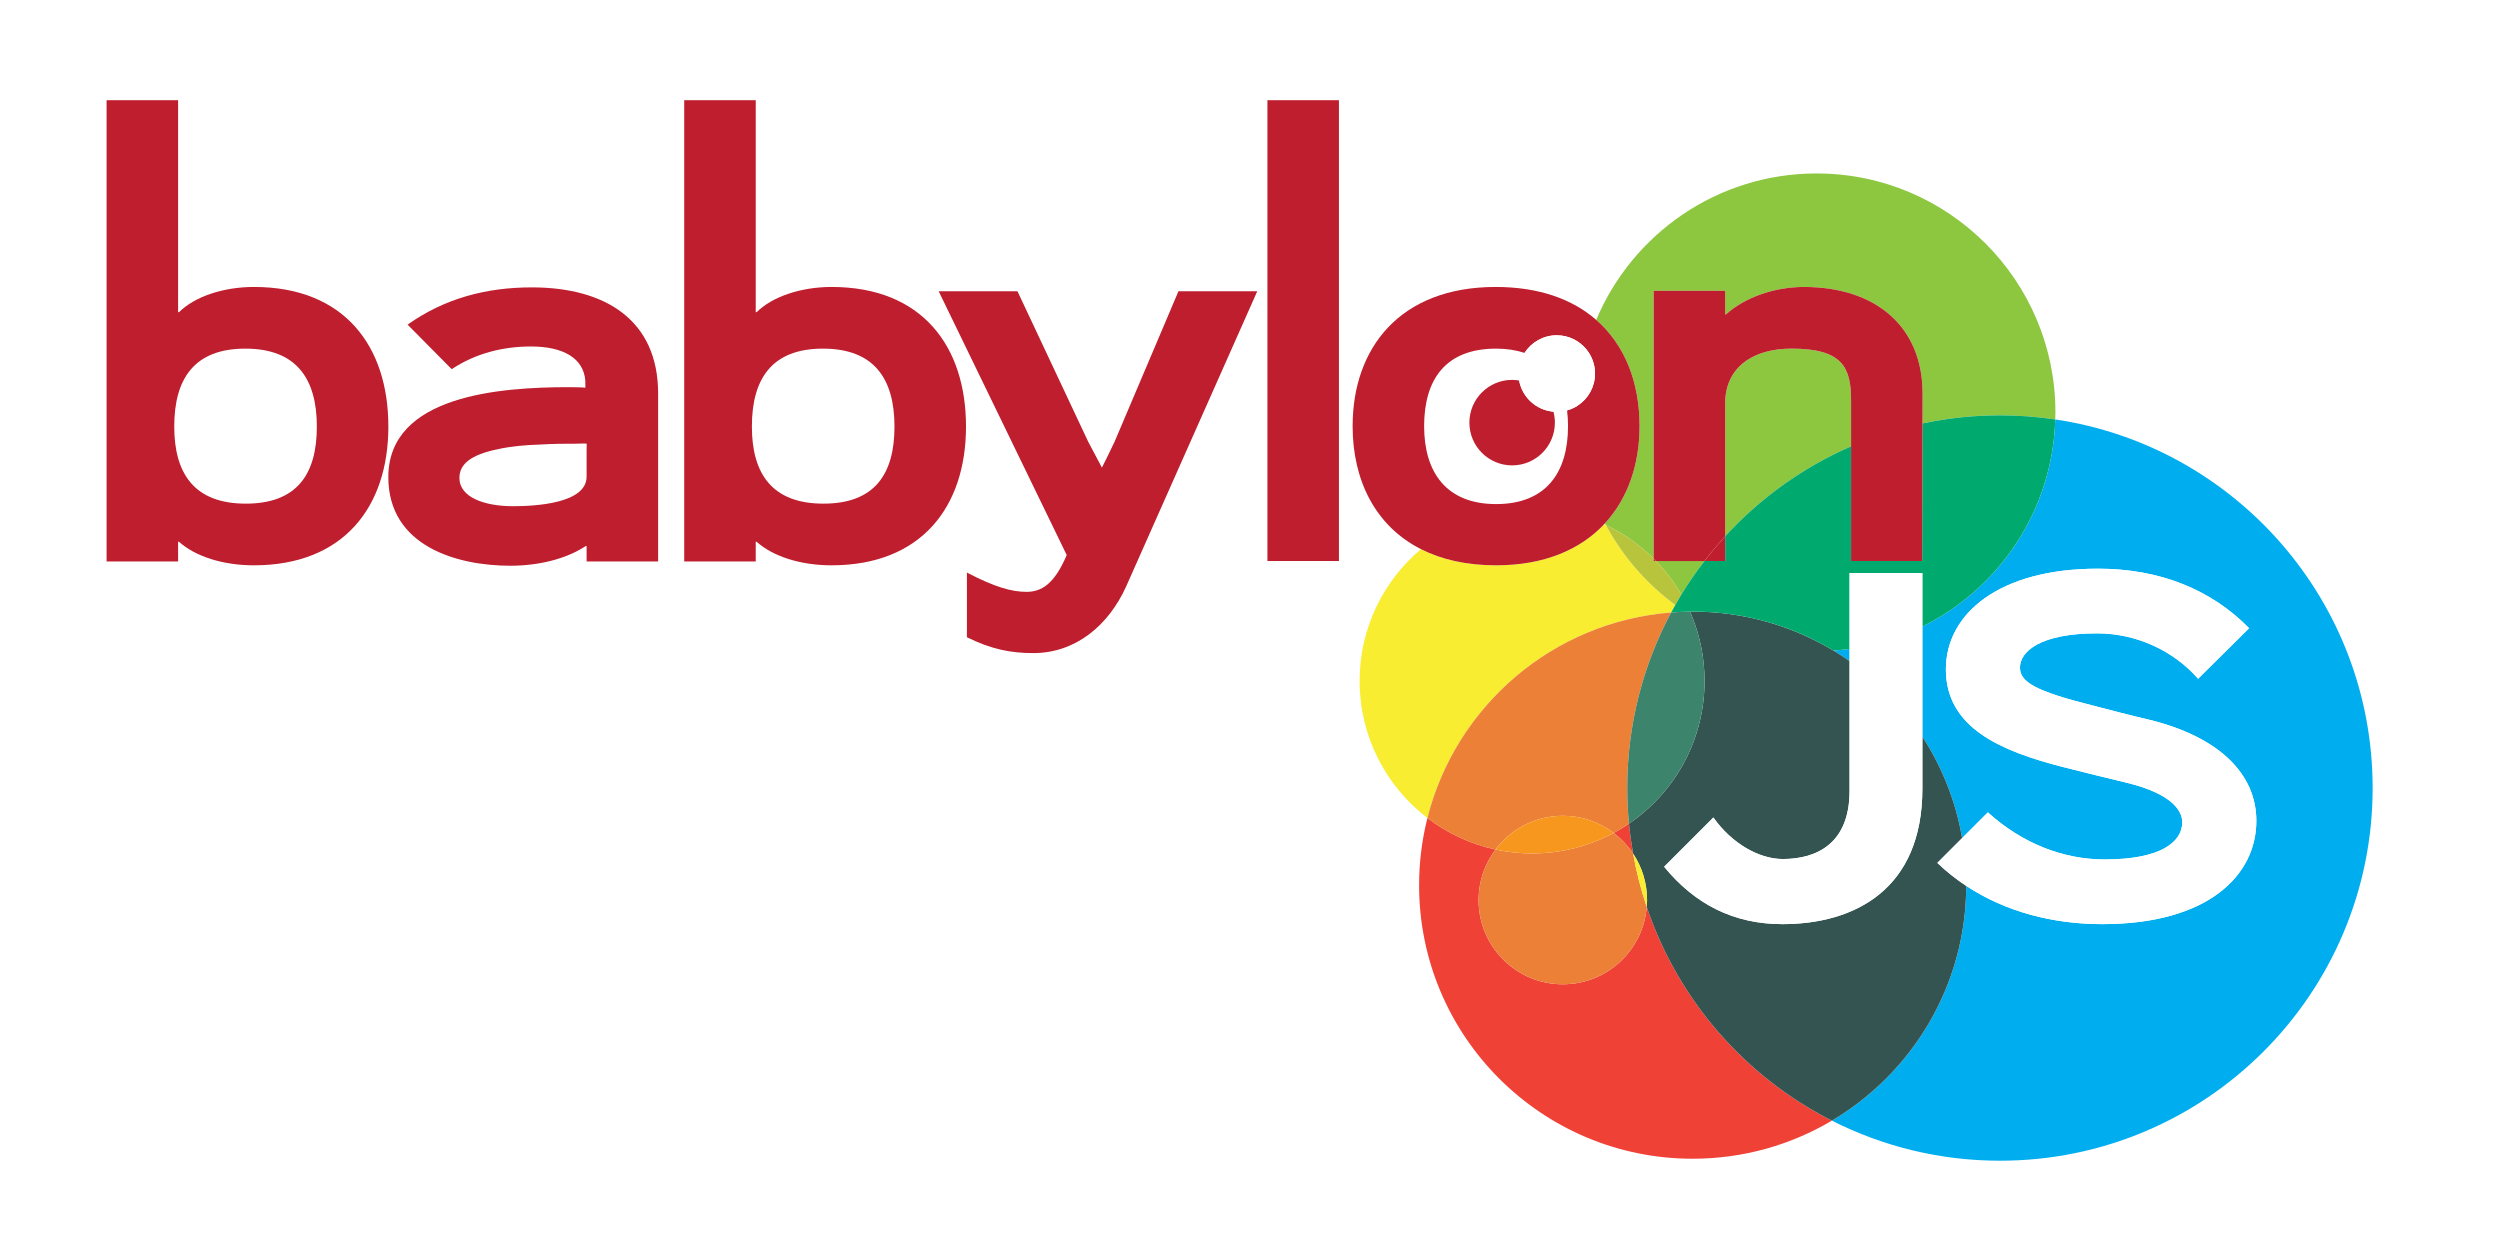 <?xml version="1.0" encoding="UTF-8" standalone="no"?>
<!-- Generator: Adobe Illustrator 16.0.3, SVG Export Plug-In . SVG Version: 6.00 Build 0)  -->

<svg
   xmlns:dc="http://purl.org/dc/elements/1.1/"
   xmlns:cc="http://creativecommons.org/ns#"
   xmlns:rdf="http://www.w3.org/1999/02/22-rdf-syntax-ns#"
   xmlns:svg="http://www.w3.org/2000/svg"
   xmlns="http://www.w3.org/2000/svg"
   xmlns:sodipodi="http://sodipodi.sourceforge.net/DTD/sodipodi-0.dtd"
   xmlns:inkscape="http://www.inkscape.org/namespaces/inkscape"
   version="1.0"
   id="Layer_1"
   x="0px"
   y="0px"
   width="256"
   height="128"
   viewBox="0 0 256 128"
   enable-background="new 0 0 409 205"
   xml:space="preserve"
   inkscape:version="0.92.1 r15371"
   sodipodi:docname="painting01.svg"
   inkscape:export-filename="..\painting01.png"
   inkscape:export-xdpi="96"
   inkscape:export-ydpi="96"><title
     id="title4239">logo of Babylon.js</title><defs
     id="defs109" /><sodipodi:namedview
     pagecolor="#ffffff"
     bordercolor="#666666"
     borderopacity="1"
     objecttolerance="10"
     gridtolerance="10"
     guidetolerance="10"
     inkscape:pageopacity="0"
     inkscape:pageshadow="2"
     inkscape:window-width="1920"
     inkscape:window-height="1147"
     id="namedview107"
     showgrid="false"
     inkscape:zoom="3.4816626"
     inkscape:cx="115.04059"
     inkscape:cy="93.310106"
     inkscape:window-x="-8"
     inkscape:window-y="-8"
     inkscape:window-maximized="1"
     inkscape:current-layer="layer2"
     borderlayer="true"
     inkscape:showpageshadow="false"
     inkscape:snap-page="true"
     inkscape:snap-global="false" /><g
     inkscape:groupmode="layer"
     id="layer2"
     inkscape:label="bgd"><rect
       style="color:#000000;clip-rule:nonzero;display:inline;overflow:visible;visibility:visible;opacity:1;isolation:auto;mix-blend-mode:normal;color-interpolation:sRGB;color-interpolation-filters:linearRGB;solid-color:#000000;solid-opacity:1;vector-effect:none;fill:#ffffff;fill-opacity:1;fill-rule:evenodd;stroke:none;stroke-width:15;stroke-linecap:round;stroke-linejoin:round;stroke-miterlimit:4;stroke-dasharray:none;stroke-dashoffset:0;stroke-opacity:1;paint-order:markers fill stroke;color-rendering:auto;image-rendering:auto;shape-rendering:auto;text-rendering:auto;enable-background:accumulate"
       id="rect4704"
       width="256"
       height="128"
       x="0"
       y="0" /></g><g
     inkscape:groupmode="layer"
     id="layer1"
     inkscape:label="Layer 1"
     style="display:inline"
     sodipodi:insensitive="true"><g
       id="g3"
       transform="matrix(0.609,0,0,0.609,0.575,-0.71)"><path
         d="m 40.307,59.785 c -8.569,0 -11.953,5.04 -11.953,13.105 0,7.993 3.456,12.961 12.025,12.961 8.569,0 11.953,-4.896 11.953,-12.961 0,-8.065 -3.457,-13.105 -12.025,-13.105 z"
         id="path5"
         inkscape:connector-curvature="0"
         style="fill:none" /><path
         d="m 96.106,75.77 c -1.944,0 -3.816,0 -6.265,0.144 -2.376,0.072 -4.896,0.288 -7.128,0.792 -4.537,0.936 -6.409,2.52 -6.409,4.824 0,3.313 4.32,4.752 9.001,4.752 3.672,0 12.385,-0.432 12.385,-4.968 v -4.32 l 0.019,-1.223 C 97.276,75.699 96.394,75.77 96.106,75.77 Z"
         id="path7"
         inkscape:connector-curvature="0"
         style="fill:none" /><path
         d="m 268.777,89.316 c 0.101,0.046 0.203,0.09 0.303,0.137 -0.053,-0.1 -0.102,-0.202 -0.154,-0.302 -0.05,0.055 -0.098,0.111 -0.149,0.165 z"
         id="path9"
         inkscape:connector-curvature="0"
         style="fill:none" /><path
         d="m 260.253,70.388 c 0.156,0.588 0.247,1.204 0.247,1.841 0,3.969 -3.218,7.188 -7.188,7.188 -3.97,0 -7.188,-3.218 -7.188,-7.188 0,-3.97 3.218,-7.188 7.188,-7.188 0.4,0 0.791,0.041 1.174,0.104 -0.07,-0.379 -0.111,-0.768 -0.111,-1.167 0,-1.281 0.379,-2.472 1.024,-3.475 -1.386,-0.461 -2.968,-0.719 -4.784,-0.719 -8.497,0 -12.098,5.184 -12.098,13.033 0,7.777 3.745,13.105 12.098,13.105 8.425,0 12.097,-5.329 12.097,-13.105 0,-0.919 -0.056,-1.801 -0.16,-2.646 -0.554,0.155 -1.136,0.245 -1.739,0.245 -0.189,0.001 -0.375,-0.012 -0.56,-0.028 z"
         id="path11"
         inkscape:connector-curvature="0"
         style="fill:none" /><path
         d="m 137.434,59.785 c -8.569,0 -11.953,5.04 -11.953,13.105 0,7.993 3.456,12.961 12.025,12.961 8.569,0 11.953,-4.896 11.953,-12.961 -0.001,-8.065 -3.457,-13.105 -12.025,-13.105 z"
         id="path13"
         inkscape:connector-curvature="0"
         style="fill:none" /><path
         d="m 344.635,71.691 c -0.446,15.286 -9.424,28.425 -22.345,34.821 v 18.515 c 3.294,5.084 5.609,10.857 6.686,17.059 l 4.326,-4.326 c 5.977,5.4 12.89,7.92 19.658,7.92 9.577,0 13.033,-3.023 13.033,-6.264 0,-1.873 -1.656,-4.753 -9.289,-6.625 -1.296,-0.288 -9.433,-2.305 -10.801,-2.664 -10.369,-2.664 -19.658,-6.553 -19.658,-16.418 0,-9.289 8.857,-16.921 25.563,-16.921 10.441,0 19.082,3.528 25.418,10.009 l -8.568,8.496 c -4.032,-4.607 -10.225,-7.632 -16.993,-7.632 -9.505,0 -12.962,3.025 -12.962,5.761 0,2.447 2.665,3.96 12.098,6.336 1.296,0.36 8.064,2.088 9.433,2.377 12.169,2.951 18.218,9.288 18.218,17.064 0,9.001 -7.921,17.354 -25.923,17.354 -8.234,0 -16.236,-2.053 -22.862,-6.428 -0.045,16.802 -9.102,31.479 -22.59,39.471 8.493,4.3 18.089,6.738 28.26,6.738 34.609,0 62.666,-28.057 62.666,-62.667 -0.002,-31.449 -23.17,-57.482 -53.368,-61.976 z"
         id="path15"
         inkscape:connector-curvature="0"
         style="fill:#00aeef" /><path
         d="m 307.338,110.556 c 0.927,0.558 1.828,1.152 2.711,1.772 v -2.053 c -0.895,0.124 -1.799,0.217 -2.711,0.281 z"
         id="path17"
         inkscape:connector-curvature="0"
         style="fill:#00aeef" /><g
         id="g19"><path
           d="m 273.656,144.699 c -0.295,-1.659 -0.535,-3.338 -0.696,-5.039 -0.829,0.563 -1.688,1.085 -2.576,1.563 1.275,0.967 2.387,2.138 3.272,3.476 z"
           id="path21"
           inkscape:connector-curvature="0"
           style="fill:#ef4136" /></g><g
         id="g23"><path
           d="m 275.944,153.659 c -0.591,7.28 -6.675,13.009 -14.108,13.009 -7.824,0 -14.167,-6.344 -14.167,-14.167 0,-3.19 1.067,-6.126 2.848,-8.494 -4.234,-0.915 -8.124,-2.754 -11.449,-5.298 -0.911,3.613 -1.4,7.395 -1.4,11.291 0,25.404 20.595,46 45.999,46 8.55,0 16.55,-2.341 23.409,-6.404 -14.569,-7.376 -25.859,-20.268 -31.132,-35.937 z"
           id="path25"
           inkscape:connector-curvature="0"
           style="fill:#ef4136" /></g><g
         id="g27"><g
           id="g29"><path
             d="m 300.294,59.785 c -6.624,0 -11.16,3.24 -11.16,9.217 v 22.334 c 5.881,-6.414 13.081,-11.593 21.169,-15.122 v -7.717 c 0,-5.472 -1.367,-8.712 -10.009,-8.712 z"
             id="path31"
             inkscape:connector-curvature="0"
             style="fill:#8dc63f" /></g><g
           id="g33"><path
             d="m 281.763,101.137 c 1.189,-1.955 2.494,-3.831 3.884,-5.638 h -8.148 c 1.64,1.694 3.073,3.586 4.264,5.638 z"
             id="path35"
             inkscape:connector-curvature="0"
             style="fill:#8dc63f" /></g><g
           id="g37"><path
             d="m 304.498,30.333 c -16.672,0 -30.969,10.158 -37.046,24.621 4.865,4.24 7.285,10.581 7.285,17.863 0,6.41 -1.952,12.144 -5.812,16.334 0.053,0.1 0.102,0.202 0.154,0.302 2.994,1.42 5.705,3.335 8.028,5.644 V 50.063 h 12.025 v 3.96 h 0.144 c 3.097,-2.808 8.064,-4.608 13.105,-4.608 12.024,0 19.945,6.625 19.945,17.93 l -0.013,5.019 c 4.201,-0.888 8.554,-1.363 13.02,-1.363 3.161,0 6.265,0.24 9.3,0.691 0.012,-0.396 0.03,-0.792 0.03,-1.191 0.002,-22.185 -17.981,-40.168 -40.165,-40.168 z"
             id="path39"
             inkscape:connector-curvature="0"
             style="fill:#8dc63f" /></g></g><g
         id="g41"><path
           d="m 324.806,146.256 4.17,-4.17 c -1.076,-6.201 -3.392,-11.975 -6.686,-17.059 v 8.771 c 0,16.85 -11.305,22.754 -23.546,22.754 -8.137,0 -14.689,-3.313 -19.874,-9.648 l 8.28,-8.281 c 3.097,4.393 7.705,6.984 11.665,6.984 5.617,0 11.233,-2.52 11.233,-11.448 v -21.831 c -0.883,-0.62 -1.784,-1.215 -2.711,-1.772 -6.916,-4.16 -15.014,-6.556 -23.672,-6.556 -0.148,0 -0.294,0.01 -0.442,0.011 0.11,0.251 0.218,0.505 0.321,0.76 1.365,3.365 2.124,7.041 2.124,10.896 0,9.977 -5.039,18.774 -12.709,23.993 0.161,1.701 0.401,3.38 0.696,5.039 1.479,2.238 2.347,4.918 2.347,7.802 0,0.392 -0.027,0.775 -0.059,1.158 5.272,15.669 16.563,28.561 31.131,35.937 13.488,-7.991 22.545,-22.669 22.59,-39.471 -1.717,-1.135 -3.347,-2.416 -4.858,-3.869 z"
           id="path43"
           inkscape:connector-curvature="0"
           style="fill:#345451" /></g><g
         id="g45"><path
           d="m 280.048,104.155 c 0.228,-0.426 0.467,-0.845 0.704,-1.265 -4.822,-3.542 -8.826,-8.131 -11.672,-13.438 -0.1,-0.047 -0.202,-0.091 -0.303,-0.137 -4.033,4.28 -10.097,6.904 -18.162,6.904 -4.989,0 -9.198,-0.98 -12.635,-2.722 -6.305,5.32 -10.313,13.275 -10.313,22.169 0,9.396 4.472,17.743 11.399,23.042 4.75,-18.813 21.09,-33.003 40.982,-34.553 z"
           id="path47"
           inkscape:connector-curvature="0"
           style="fill:#f9ed32" /></g><g
         id="g49"><path
           d="m 261.836,138.334 c 3.215,0 6.17,1.084 8.548,2.889 0.888,-0.478 1.747,-0.999 2.576,-1.563 -0.188,-1.974 -0.292,-3.971 -0.292,-5.993 0,-10.672 2.675,-20.717 7.38,-29.512 -19.892,1.549 -36.231,15.739 -40.98,34.554 3.325,2.544 7.215,4.383 11.449,5.298 2.585,-3.439 6.686,-5.673 11.319,-5.673 z"
           id="path51"
           inkscape:connector-curvature="0"
           style="fill:#ec8037" /></g><g
         id="g53"><path
           d="m 277.498,95.5 h -0.39 v -0.403 c -2.323,-2.308 -5.034,-4.224 -8.028,-5.644 2.846,5.306 6.85,9.896 11.672,13.438 0.332,-0.587 0.66,-1.178 1.011,-1.753 -1.191,-2.053 -2.624,-3.945 -4.265,-5.638 z"
           id="path55"
           inkscape:connector-curvature="0"
           style="fill:#b8c43c" /></g><g
         id="g57"><path
           d="m 335.335,71 c -4.466,0 -8.818,0.475 -13.02,1.363 l -0.06,23.136 H 310.302 V 76.214 c -8.088,3.529 -15.288,8.708 -21.169,15.122 V 95.5 h -3.487 c -1.39,1.807 -2.694,3.683 -3.884,5.638 -0.351,0.576 -0.679,1.166 -1.011,1.753 -0.237,0.42 -0.477,0.838 -0.704,1.265 0.776,-0.061 1.558,-0.102 2.344,-0.123 0.277,-0.008 0.554,-0.019 0.832,-0.021 0.148,-0.001 0.294,-0.011 0.442,-0.011 8.658,0 16.756,2.396 23.672,6.556 0.912,-0.063 1.816,-0.156 2.711,-0.28 V 97.508 h 12.241 v 9.004 C 335.21,100.116 344.187,86.977 344.634,71.691 341.6,71.24 338.496,71 335.335,71 Z"
           id="path59"
           inkscape:connector-curvature="0"
           style="fill:#00aa6f" /></g><g
         id="g61"><path
           d="m 283.545,104.771 c -0.104,-0.255 -0.211,-0.509 -0.321,-0.76 -0.278,0.002 -0.555,0.013 -0.832,0.021 -0.786,0.021 -1.567,0.063 -2.344,0.123 -4.705,8.795 -7.38,18.84 -7.38,29.512 0,2.022 0.104,4.02 0.292,5.993 7.67,-5.219 12.709,-14.017 12.709,-23.993 0,-3.854 -0.759,-7.531 -2.124,-10.896 z"
           id="path63"
           inkscape:connector-curvature="0"
           style="fill:#3d846c" /></g><g
         id="g65"><path
           d="m 270.384,141.223 c -4.084,2.195 -8.753,3.444 -13.715,3.444 -2.111,0 -4.169,-0.231 -6.152,-0.66 -1.78,2.368 -2.848,5.304 -2.848,8.494 0,7.823 6.343,14.167 14.167,14.167 7.434,0 13.518,-5.729 14.108,-13.009 -0.976,-2.898 -1.743,-5.89 -2.288,-8.96 -0.885,-1.338 -1.997,-2.509 -3.272,-3.476 z"
           id="path67"
           inkscape:connector-curvature="0"
           style="fill:#ec8037" /></g><g
         id="g69"><path
           d="m 276.003,152.501 c 0,-2.884 -0.867,-5.563 -2.347,-7.802 0.545,3.07 1.313,6.062 2.288,8.96 0.032,-0.383 0.059,-0.766 0.059,-1.158 z"
           id="path71"
           inkscape:connector-curvature="0"
           style="fill:#f9ed32" /></g><g
         id="g73"><path
           d="m 270.384,141.223 c -2.378,-1.805 -5.333,-2.889 -8.548,-2.889 -4.633,0 -8.734,2.234 -11.319,5.673 1.983,0.429 4.041,0.66 6.152,0.66 4.962,0 9.631,-1.249 13.715,-3.444 z"
           id="path75"
           inkscape:connector-curvature="0"
           style="fill:#f8971d" /></g><g
         id="g77"><path
           d="m 253.313,79.417 c 3.97,0 7.188,-3.218 7.188,-7.188 0,-0.637 -0.091,-1.252 -0.247,-1.841 -2.902,-0.25 -5.251,-2.424 -5.767,-5.243 -0.383,-0.063 -0.773,-0.104 -1.174,-0.104 -3.97,0 -7.188,3.218 -7.188,7.188 0,3.97 3.218,7.188 7.188,7.188 z"
           id="path79"
           inkscape:connector-curvature="0"
           style="fill:#be1e2d" /><path
           d="m 41.747,49.416 c -5.185,0 -10.009,1.656 -12.601,4.249 H 29.002 V 18.015 H 16.977 V 95.572 H 29.002 V 92.26 h 0.144 c 2.736,2.448 7.345,3.96 12.601,3.96 15.122,0 22.61,-9.865 22.61,-23.33 C 64.356,59.424 57.012,49.416 41.747,49.416 Z m -1.369,36.435 c -8.569,0 -12.025,-4.968 -12.025,-12.961 0,-8.065 3.384,-13.105 11.953,-13.105 8.569,0 12.025,5.04 12.025,13.105 10e-4,8.064 -3.384,12.961 -11.953,12.961 z"
           id="path81"
           inkscape:connector-curvature="0"
           style="fill:#be1e2d" /><path
           d="m 88.473,49.487 c -7.705,0 -14.689,1.873 -20.881,6.265 l 7.417,7.489 c 4.104,-2.736 8.785,-3.816 13.321,-3.816 5.4,0 8.856,1.944 9.145,5.761 l 0.005,1.169 c -0.432,-0.072 -2.453,-0.089 -2.813,-0.089 -11.521,0 -30.315,1.368 -30.315,15.121 0,11.665 11.593,14.905 20.522,14.905 4.608,0 9.289,-1.08 12.673,-3.312 h 0.144 v 2.592 h 12.025 V 67.345 C 109.715,54.888 100.714,49.487 88.473,49.487 Z m 9.217,27.507 v 4.32 c 0,4.536 -8.712,4.968 -12.385,4.968 -4.681,0 -9.001,-1.44 -9.001,-4.752 0,-2.304 1.872,-3.888 6.409,-4.824 2.232,-0.504 4.752,-0.72 7.128,-0.792 2.448,-0.144 4.321,-0.144 6.265,-0.144 0.288,0 1.17,-0.071 1.603,0.001 z"
           id="path83"
           inkscape:connector-curvature="0"
           style="fill:#be1e2d" /><path
           d="m 138.874,49.416 c -5.185,0 -10.009,1.656 -12.601,4.249 h -0.144 v -35.65 h -12.025 v 77.557 h 12.025 V 92.26 h 0.144 c 2.736,2.448 7.345,3.96 12.601,3.96 15.122,0 22.61,-9.865 22.61,-23.33 -0.001,-13.466 -7.345,-23.474 -22.61,-23.474 z m -1.369,36.435 c -8.569,0 -12.025,-4.968 -12.025,-12.961 0,-8.065 3.384,-13.105 11.953,-13.105 8.569,0 12.025,5.04 12.025,13.105 0,8.064 -3.384,12.961 -11.953,12.961 z"
           id="path85"
           inkscape:connector-curvature="0"
           style="fill:#be1e2d" /><path
           d="m 186.48,75.41 -1.271,2.632 -0.875,1.75 -2.318,-4.382 -11.881,-25.274 h -13.249 l 21.53,44.355 c -2.088,4.969 -4.32,6.193 -6.769,6.193 -2.449,0 -5.329,-0.792 -10.009,-3.24 v 10.873 c 4.104,2.017 7.345,2.664 11.161,2.664 7.129,0 12.673,-4.68 15.625,-11.232 l 22.034,-49.612 h -13.249 z"
           id="path87"
           inkscape:connector-curvature="0"
           style="fill:#be1e2d" /><rect
           x="212.166"
           y="18.014"
           width="12.025"
           height="77.485"
           id="rect89"
           style="fill:#be1e2d" /><path
           d="m 267.452,54.955 c -3.986,-3.475 -9.612,-5.539 -16.909,-5.539 -16.058,0 -24.051,10.225 -24.051,23.402 0,9.101 3.815,16.792 11.488,20.68 3.437,1.742 7.646,2.722 12.635,2.722 8.065,0 14.129,-2.624 18.162,-6.904 0.051,-0.054 0.099,-0.11 0.148,-0.165 3.859,-4.19 5.812,-9.924 5.812,-16.334 0,-7.281 -2.42,-13.623 -7.285,-17.862 z m -16.837,4.83 c 1.816,0 3.398,0.258 4.784,0.719 1.145,-1.78 3.139,-2.962 5.413,-2.962 1.991,0 3.771,0.905 4.952,2.326 0.927,1.115 1.485,2.548 1.485,4.112 0,2.244 -1.149,4.217 -2.89,5.369 -0.55,0.364 -1.159,0.642 -1.809,0.824 0.104,0.845 0.16,1.726 0.16,2.646 0,7.777 -3.672,13.105 -12.097,13.105 -8.353,0 -12.098,-5.329 -12.098,-13.105 0.003,-7.85 3.603,-13.034 12.1,-13.034 z"
           id="path91"
           inkscape:connector-curvature="0"
           style="fill:#be1e2d" /><path
           d="m 302.383,49.416 c -5.041,0 -10.009,1.8 -13.105,4.608 h -0.144 v -3.96 h -12.025 v 45.033 c 0.133,0.132 0.26,0.269 0.39,0.403 h 8.148 c 1.105,-1.437 2.265,-2.829 3.487,-4.164 V 69.001 c 0,-5.977 4.536,-9.217 11.16,-9.217 8.642,0 10.009,3.24 10.009,8.712 V 76.213 95.5 h 11.953 l 0.06,-23.136 0.013,-5.019 C 322.328,56.04 314.407,49.416 302.383,49.416 Z"
           id="path93"
           inkscape:connector-curvature="0"
           style="fill:#be1e2d" /></g><path
         d="m 289.134,95.5 v -4.164 c -1.223,1.334 -2.382,2.727 -3.487,4.164 z"
         id="path95"
         inkscape:connector-curvature="0"
         style="fill:#be1e2d" /><path
         d="m 277.498,95.5 c -0.13,-0.134 -0.257,-0.271 -0.39,-0.403 V 95.5 Z"
         id="path97"
         inkscape:connector-curvature="0"
         style="fill:#be1e2d" /><g
         id="g99"><path
           d="m 310.049,110.275 v 2.053 21.831 c 0,8.929 -5.616,11.448 -11.233,11.448 -3.96,0 -8.568,-2.592 -11.665,-6.984 l -8.28,8.281 c 5.185,6.336 11.737,9.648 19.874,9.648 12.241,0 23.546,-5.904 23.546,-22.754 v -8.771 -18.515 -9.004 H 310.05 v 12.767 z"
           id="path101"
           inkscape:connector-curvature="0"
           style="fill:#ffffff" /><path
           d="m 360.232,122.135 c -1.368,-0.289 -8.137,-2.017 -9.433,-2.377 -9.433,-2.376 -12.098,-3.889 -12.098,-6.336 0,-2.736 3.457,-5.761 12.962,-5.761 6.769,0 12.961,3.025 16.993,7.632 l 8.568,-8.496 c -6.336,-6.48 -14.977,-10.009 -25.418,-10.009 -16.705,0 -25.563,7.632 -25.563,16.921 0,9.865 9.289,13.754 19.658,16.418 1.368,0.359 9.505,2.376 10.801,2.664 7.633,1.872 9.289,4.752 9.289,6.625 0,3.24 -3.456,6.264 -13.033,6.264 -6.769,0 -13.682,-2.52 -19.658,-7.92 l -4.326,4.326 -4.17,4.17 c 1.512,1.453 3.142,2.734 4.859,3.869 6.626,4.375 14.628,6.428 22.862,6.428 18.002,0 25.923,-8.353 25.923,-17.354 0.002,-7.776 -6.047,-14.113 -18.216,-17.064 z"
           id="path103"
           inkscape:connector-curvature="0"
           style="fill:#ffffff" /><path
           d="m 260.813,57.542 c -2.274,0 -4.269,1.182 -5.413,2.962 -0.646,1.003 -1.024,2.194 -1.024,3.475 0,0.399 0.041,0.788 0.111,1.167 0.516,2.818 2.864,4.992 5.767,5.243 0.185,0.016 0.371,0.028 0.56,0.028 0.604,0 1.186,-0.089 1.739,-0.245 0.649,-0.182 1.259,-0.46 1.809,-0.824 1.74,-1.152 2.89,-3.125 2.89,-5.369 0,-1.563 -0.559,-2.997 -1.485,-4.112 -1.184,-1.42 -2.963,-2.325 -4.954,-2.325 z"
           id="path105"
           inkscape:connector-curvature="0"
           style="fill:#ffffff" /></g></g></g></svg>